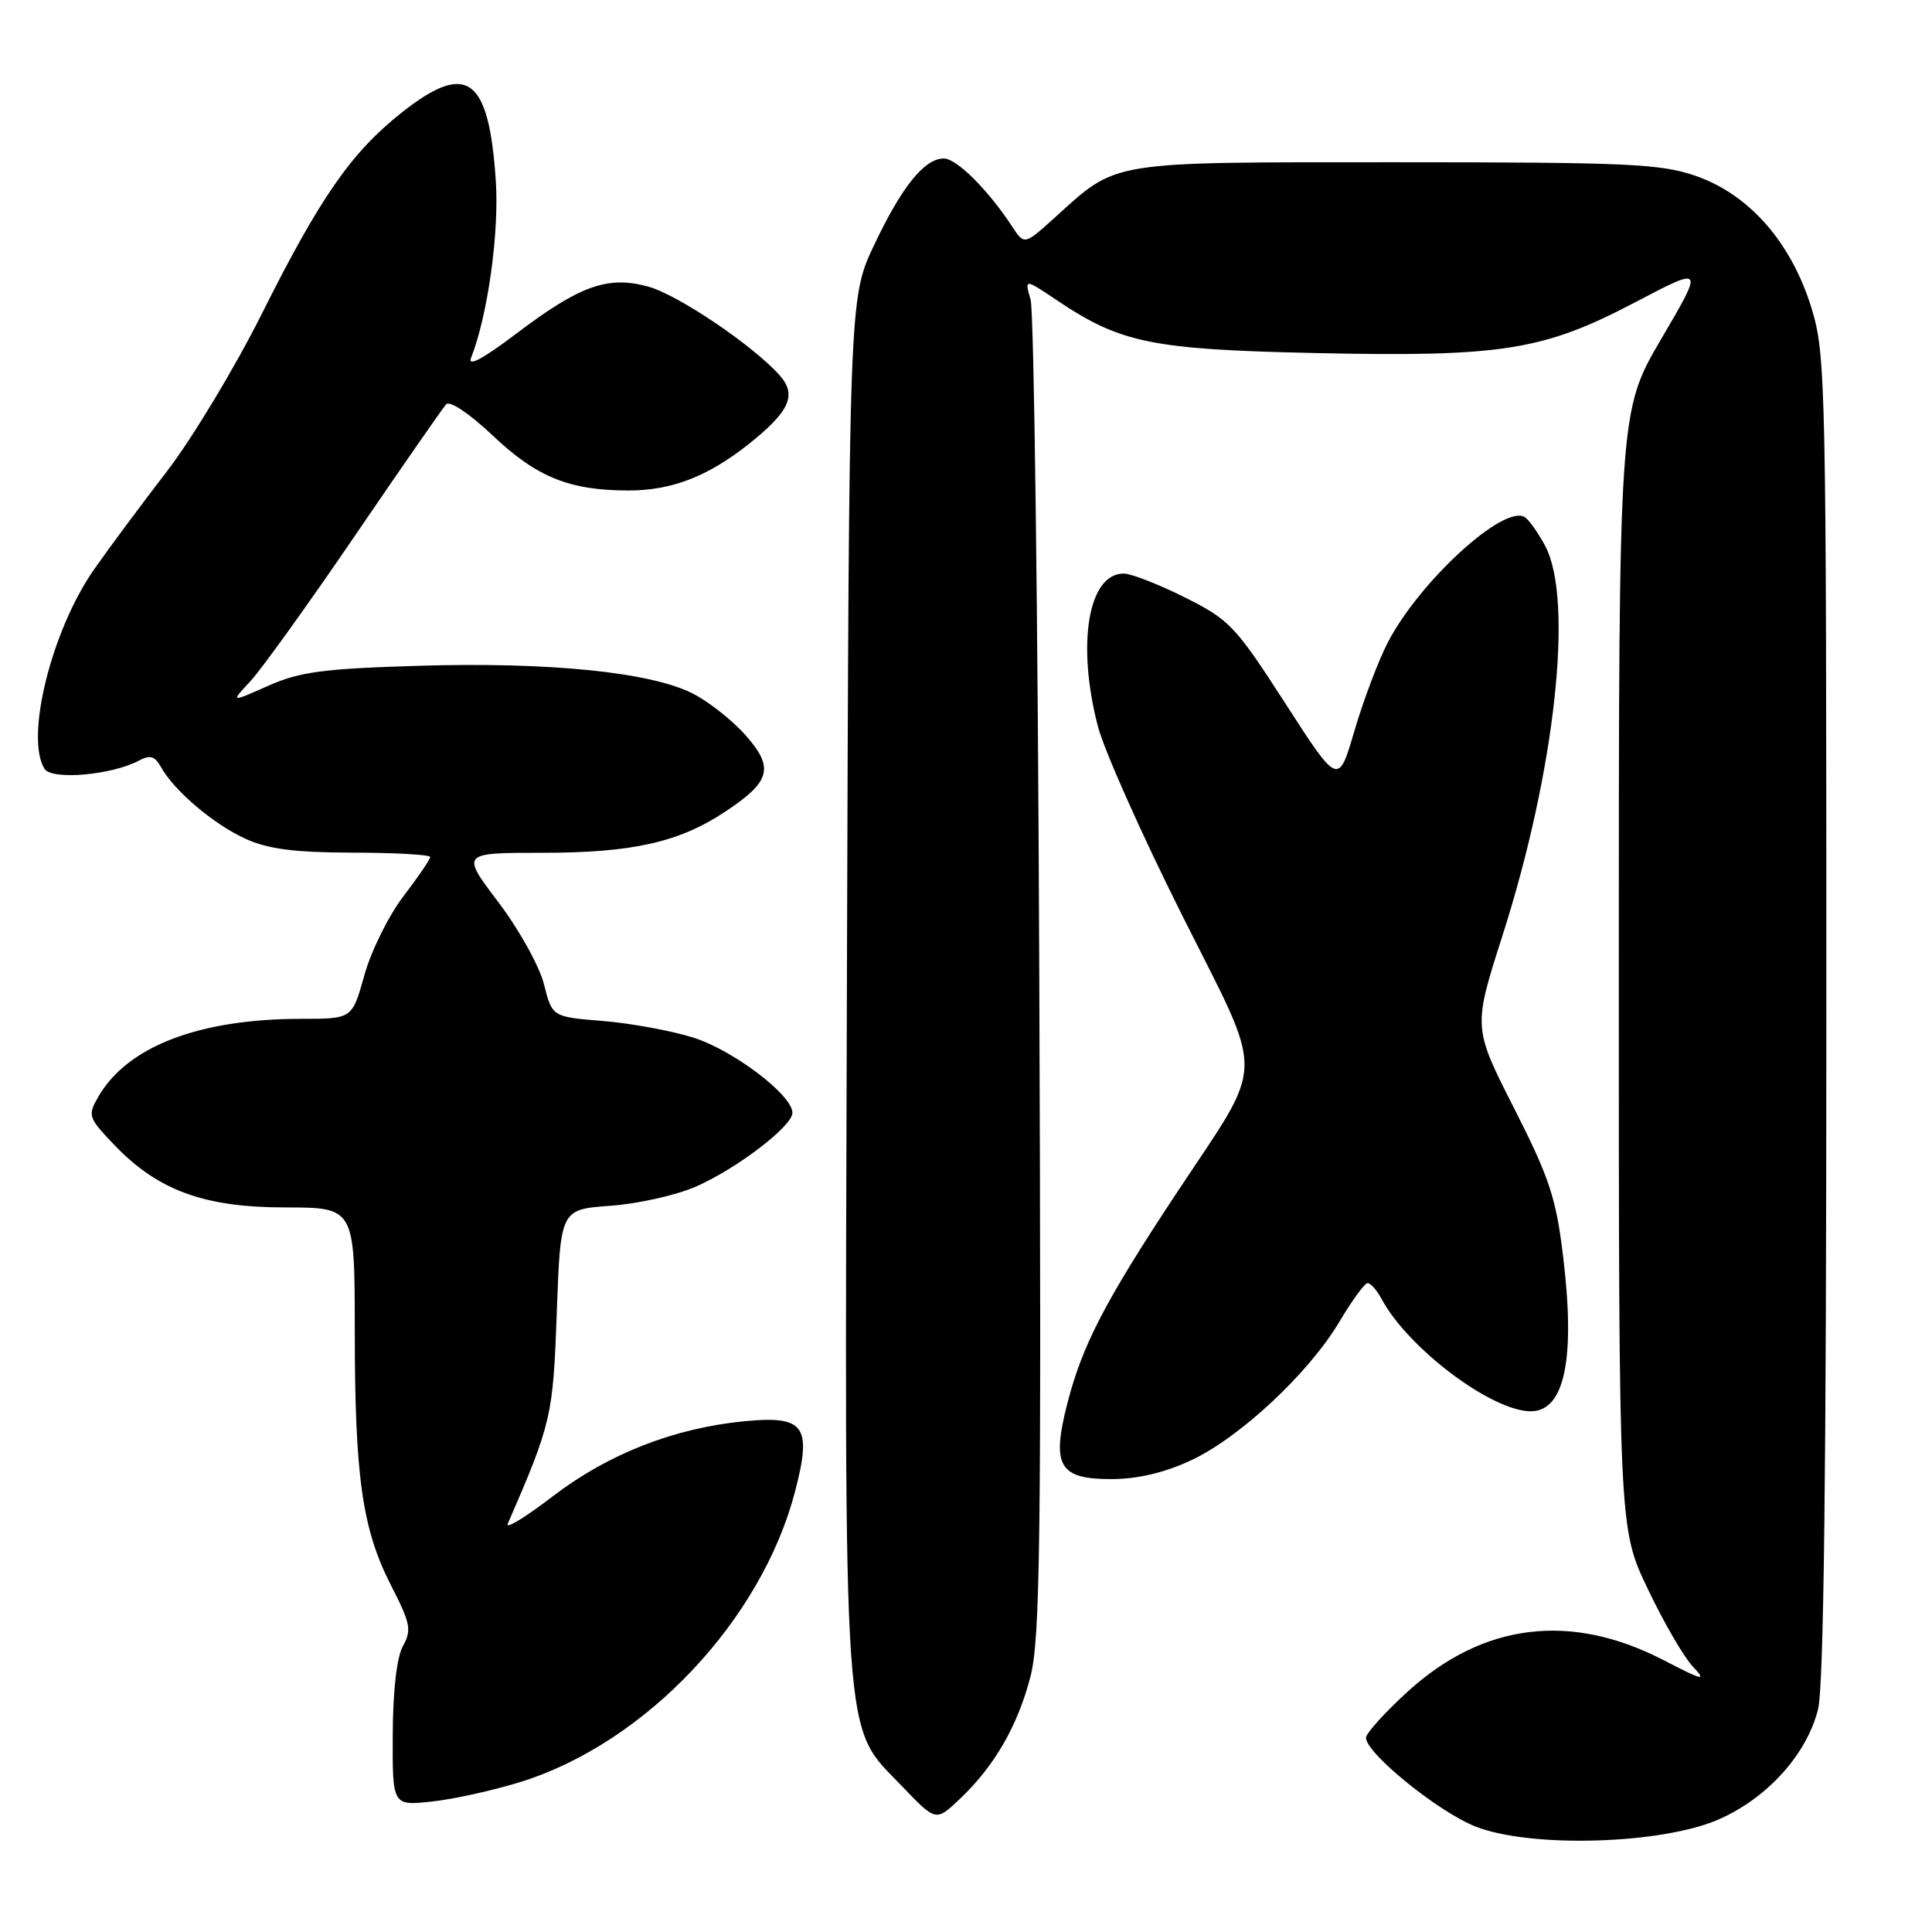 <?xml version="1.0" encoding="UTF-8" standalone="no"?>
<!DOCTYPE svg PUBLIC "-//W3C//DTD SVG 1.1//EN" "http://www.w3.org/Graphics/SVG/1.1/DTD/svg11.dtd" >
<svg xmlns="http://www.w3.org/2000/svg" xmlns:xlink="http://www.w3.org/1999/xlink" version="1.1" viewBox="0 0 256 256">
 <g >
 <path fill="currentColor"
d=" M 227.79 241.06 C 234.21 238.22 239.40 232.46 240.90 226.50 C 241.66 223.47 242.00 195.14 242.00 134.66 C 242.00 50.11 241.93 47.00 240.01 40.75 C 237.33 32.11 231.80 25.79 224.73 23.32 C 220.06 21.70 215.81 21.50 185.00 21.50 C 146.54 21.50 148.17 21.24 139.80 28.80 C 135.73 32.48 135.73 32.48 134.11 30.01 C 130.93 25.16 126.76 21.00 125.07 21.00 C 122.49 21.00 119.50 24.71 115.81 32.50 C 112.50 39.50 112.50 39.50 112.22 130.41 C 111.91 233.47 111.56 228.38 119.54 236.70 C 124.01 241.37 124.01 241.37 127.12 238.43 C 131.75 234.07 134.87 228.66 136.55 222.12 C 137.83 217.11 138.00 204.01 137.71 129.39 C 137.53 81.60 137.01 41.24 136.56 39.70 C 135.75 36.90 135.75 36.90 140.12 39.84 C 148.50 45.46 152.67 46.31 174.24 46.78 C 199.03 47.32 204.48 46.45 216.64 40.07 C 225.78 35.27 225.78 35.27 220.14 44.88 C 214.50 54.50 214.50 54.50 214.50 128.50 C 214.50 202.50 214.50 202.50 218.32 210.50 C 220.41 214.90 223.09 219.53 224.27 220.78 C 226.18 222.82 225.75 222.73 220.38 219.95 C 208.08 213.61 196.47 215.06 186.49 224.18 C 183.47 226.94 181.00 229.68 181.00 230.26 C 181.00 232.31 190.56 240.07 195.50 242.02 C 202.80 244.91 220.25 244.39 227.79 241.06 Z  M 69.04 236.10 C 85.60 230.91 100.93 214.65 105.36 197.59 C 107.61 188.93 106.61 187.55 98.64 188.32 C 89.31 189.23 80.58 192.65 73.23 198.28 C 69.62 201.05 66.94 202.68 67.28 201.91 C 73.09 188.52 73.28 187.69 73.78 173.87 C 74.27 160.25 74.27 160.25 80.90 159.77 C 84.55 159.51 89.65 158.36 92.24 157.22 C 97.71 154.80 105.00 149.22 105.00 147.45 C 105.00 145.09 97.08 139.10 91.81 137.47 C 88.89 136.56 83.50 135.58 79.84 135.28 C 73.17 134.74 73.17 134.74 72.08 130.42 C 71.49 128.05 68.77 123.15 66.04 119.55 C 61.08 113.00 61.08 113.00 71.88 113.00 C 83.77 113.00 89.97 111.61 96.05 107.58 C 102.11 103.58 102.61 101.76 98.85 97.49 C 97.11 95.50 93.94 92.99 91.80 91.90 C 86.24 89.06 72.80 87.70 55.50 88.22 C 42.83 88.60 39.73 89.01 35.52 90.88 C 30.54 93.09 30.54 93.09 33.15 90.30 C 34.59 88.76 40.83 80.08 47.02 71.00 C 53.21 61.92 58.65 54.09 59.11 53.58 C 59.59 53.04 62.19 54.78 65.32 57.74 C 71.12 63.23 75.47 64.99 83.28 64.99 C 88.96 65.00 93.74 63.16 99.11 58.92 C 104.62 54.55 105.63 52.36 103.33 49.76 C 99.82 45.79 89.79 39.02 85.84 37.96 C 80.50 36.52 76.84 37.83 68.41 44.21 C 63.99 47.56 61.92 48.66 62.42 47.41 C 64.62 41.84 66.15 30.90 65.70 24.00 C 64.79 10.19 61.89 8.07 53.25 14.90 C 46.56 20.18 42.41 26.16 34.72 41.53 C 31.13 48.70 25.44 58.15 22.06 62.53 C 18.68 66.92 14.35 72.75 12.43 75.50 C 6.81 83.58 3.30 97.76 5.90 101.88 C 6.87 103.40 14.82 102.70 18.40 100.79 C 19.88 99.99 20.52 100.18 21.33 101.64 C 23.06 104.76 28.28 109.20 32.50 111.13 C 35.53 112.51 38.98 112.96 46.75 112.98 C 52.39 112.99 57.00 113.25 57.00 113.56 C 57.00 113.87 55.40 116.22 53.44 118.78 C 51.49 121.34 49.16 126.04 48.28 129.22 C 46.67 135.00 46.67 135.00 39.97 135.00 C 26.38 135.00 16.86 138.65 13.02 145.34 C 11.60 147.80 11.70 148.10 15.02 151.58 C 20.85 157.72 26.96 159.98 37.75 159.99 C 47.00 160.00 47.00 160.00 47.01 176.25 C 47.01 195.70 48.00 202.65 51.83 210.11 C 54.39 215.10 54.57 216.00 53.39 218.11 C 52.57 219.60 52.06 224.04 52.04 229.89 C 52.00 239.28 52.00 239.28 57.25 238.71 C 60.14 238.40 65.44 237.22 69.04 236.10 Z  M 157.80 193.51 C 164.28 190.50 173.46 181.92 177.50 175.10 C 179.15 172.32 180.82 170.03 181.21 170.02 C 181.61 170.01 182.43 170.94 183.05 172.09 C 186.56 178.65 197.65 187.00 202.84 187.00 C 207.32 187.00 208.77 180.08 207.12 166.48 C 206.19 158.72 205.30 156.05 200.61 146.82 C 195.19 136.15 195.19 136.15 199.07 124.02 C 206.08 102.15 208.56 79.42 204.73 72.31 C 203.79 70.56 202.57 68.85 202.04 68.52 C 199.26 66.81 188.12 77.00 183.90 85.11 C 182.65 87.52 180.66 92.79 179.48 96.80 C 177.34 104.11 177.34 104.11 170.31 93.20 C 163.69 82.93 162.91 82.11 156.98 79.15 C 153.52 77.42 149.88 76.00 148.90 76.00 C 144.20 76.00 142.63 85.30 145.48 96.26 C 146.29 99.38 151.27 110.56 156.55 121.10 C 167.77 143.51 167.84 140.01 155.80 158.24 C 146.37 172.52 143.42 178.22 141.42 185.99 C 139.31 194.26 140.33 196.00 147.29 195.99 C 150.71 195.98 154.32 195.14 157.80 193.51 Z "/>
</g>
</svg>